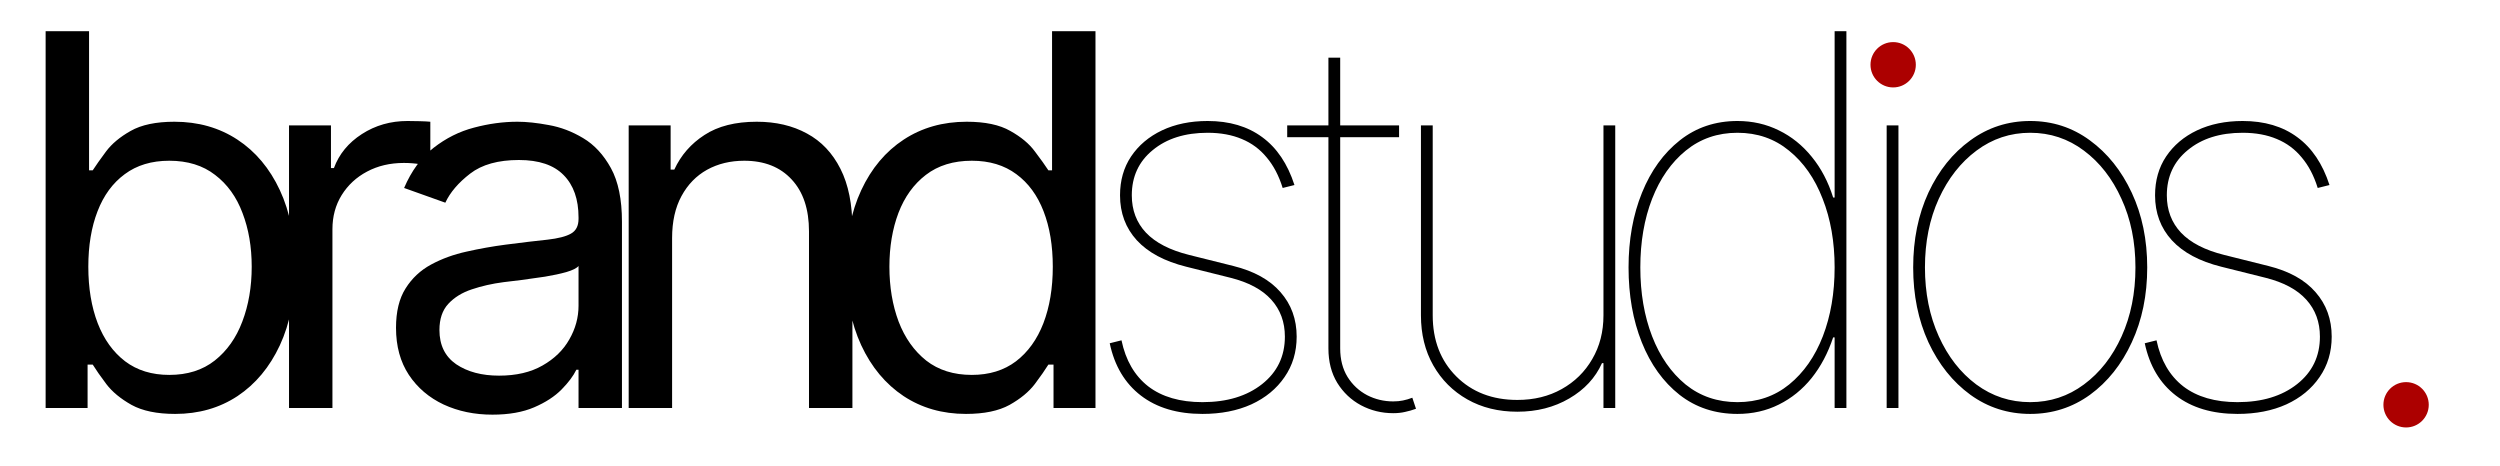 <svg width="386" height="72" viewBox="0 0 386 72" fill="none" xmlns="http://www.w3.org/2000/svg">
<g clip-path="url(#clip0_28_6413)">
<path d="M7.045 63V4.818H13.75V26.296H14.318C14.811 25.538 15.492 24.572 16.364 23.398C17.254 22.204 18.523 21.144 20.171 20.216C21.837 19.269 24.091 18.796 26.932 18.796C30.606 18.796 33.845 19.714 36.648 21.551C39.451 23.388 41.638 25.992 43.21 29.364C44.782 32.735 45.568 36.712 45.568 41.295C45.568 45.917 44.782 49.922 43.21 53.312C41.638 56.684 39.46 59.297 36.676 61.153C33.892 62.99 30.682 63.909 27.046 63.909C24.242 63.909 21.998 63.445 20.312 62.517C18.627 61.57 17.329 60.5 16.421 59.307C15.511 58.095 14.811 57.091 14.318 56.295H13.523V63H7.045ZM13.636 41.182C13.636 44.477 14.119 47.385 15.085 49.903C16.051 52.403 17.462 54.364 19.318 55.784C21.174 57.186 23.447 57.886 26.136 57.886C28.939 57.886 31.278 57.148 33.153 55.67C35.047 54.174 36.468 52.167 37.415 49.648C38.381 47.11 38.864 44.288 38.864 41.182C38.864 38.114 38.39 35.349 37.443 32.886C36.515 30.405 35.104 28.445 33.21 27.006C31.335 25.547 28.977 24.818 26.136 24.818C23.409 24.818 21.117 25.509 19.261 26.892C17.405 28.256 16.004 30.169 15.057 32.631C14.11 35.074 13.636 37.924 13.636 41.182ZM44.624 63V19.364H51.101V25.954H51.556C52.351 23.796 53.791 22.044 55.874 20.699C57.957 19.354 60.306 18.682 62.919 18.682C63.412 18.682 64.027 18.691 64.766 18.71C65.504 18.729 66.063 18.758 66.442 18.796V25.614C66.215 25.557 65.694 25.472 64.879 25.358C64.084 25.225 63.241 25.159 62.351 25.159C60.23 25.159 58.336 25.604 56.669 26.494C55.022 27.366 53.715 28.578 52.749 30.131C51.802 31.665 51.328 33.417 51.328 35.386V63H44.624ZM76.03 64.023C73.265 64.023 70.756 63.502 68.502 62.46C66.248 61.4 64.458 59.875 63.133 57.886C61.807 55.879 61.144 53.455 61.144 50.614C61.144 48.114 61.636 46.087 62.621 44.534C63.606 42.962 64.922 41.731 66.57 40.841C68.218 39.951 70.036 39.288 72.025 38.852C74.032 38.398 76.049 38.038 78.076 37.773C80.727 37.432 82.877 37.176 84.525 37.006C86.191 36.816 87.403 36.504 88.161 36.068C88.938 35.633 89.326 34.875 89.326 33.795V33.568C89.326 30.765 88.559 28.587 87.025 27.034C85.51 25.481 83.208 24.704 80.121 24.704C76.921 24.704 74.411 25.405 72.593 26.807C70.775 28.208 69.496 29.704 68.758 31.296L62.394 29.023C63.53 26.371 65.046 24.307 66.939 22.829C68.852 21.333 70.936 20.292 73.189 19.704C75.462 19.099 77.697 18.796 79.894 18.796C81.296 18.796 82.905 18.966 84.724 19.307C86.561 19.629 88.332 20.301 90.036 21.324C91.76 22.347 93.189 23.89 94.326 25.954C95.462 28.019 96.03 30.784 96.03 34.25V63H89.326V57.091H88.985C88.53 58.038 87.773 59.051 86.712 60.131C85.652 61.21 84.241 62.129 82.479 62.886C80.718 63.644 78.568 64.023 76.03 64.023ZM77.053 58C79.705 58 81.939 57.479 83.758 56.438C85.595 55.396 86.977 54.051 87.905 52.403C88.852 50.756 89.326 49.023 89.326 47.205V41.068C89.042 41.409 88.417 41.722 87.451 42.006C86.504 42.271 85.405 42.508 84.155 42.716C82.924 42.905 81.722 43.076 80.547 43.227C79.392 43.36 78.455 43.474 77.735 43.568C75.993 43.795 74.364 44.165 72.849 44.676C71.352 45.169 70.14 45.917 69.212 46.92C68.303 47.905 67.849 49.25 67.849 50.955C67.849 53.284 68.71 55.045 70.434 56.239C72.176 57.413 74.383 58 77.053 58ZM103.772 36.75V63H97.068V19.364H103.545V26.182H104.113C105.136 23.966 106.689 22.186 108.772 20.841C110.855 19.477 113.545 18.796 116.84 18.796C119.795 18.796 122.38 19.401 124.596 20.614C126.812 21.807 128.535 23.625 129.766 26.068C130.998 28.492 131.613 31.561 131.613 35.273V63H124.909V35.727C124.909 32.299 124.018 29.629 122.238 27.716C120.458 25.784 118.015 24.818 114.909 24.818C112.768 24.818 110.855 25.282 109.17 26.21C107.503 27.138 106.187 28.492 105.221 30.273C104.255 32.053 103.772 34.212 103.772 36.75ZM149.142 63.909C145.505 63.909 142.295 62.99 139.511 61.153C136.727 59.297 134.549 56.684 132.977 53.312C131.405 49.922 130.619 45.917 130.619 41.295C130.619 36.712 131.405 32.735 132.977 29.364C134.549 25.992 136.736 23.388 139.539 21.551C142.343 19.714 145.581 18.796 149.255 18.796C152.096 18.796 154.341 19.269 155.988 20.216C157.655 21.144 158.924 22.204 159.795 23.398C160.685 24.572 161.377 25.538 161.869 26.296H162.437V4.818H169.142V63H162.664V56.295H161.869C161.377 57.091 160.676 58.095 159.767 59.307C158.858 60.5 157.56 61.57 155.875 62.517C154.189 63.445 151.945 63.909 149.142 63.909ZM150.051 57.886C152.74 57.886 155.013 57.186 156.869 55.784C158.725 54.364 160.136 52.403 161.102 49.903C162.068 47.385 162.551 44.477 162.551 41.182C162.551 37.924 162.077 35.074 161.13 32.631C160.183 30.169 158.782 28.256 156.926 26.892C155.07 25.509 152.778 24.818 150.051 24.818C147.21 24.818 144.843 25.547 142.949 27.006C141.074 28.445 139.663 30.405 138.716 32.886C137.788 35.349 137.324 38.114 137.324 41.182C137.324 44.288 137.797 47.11 138.744 49.648C139.71 52.167 141.13 54.174 143.005 55.67C144.899 57.148 147.248 57.886 150.051 57.886Z" fill="black"/>
<path d="M199.864 28.568L198.045 29.023C197.458 27.129 196.634 25.557 195.574 24.307C194.532 23.038 193.254 22.091 191.739 21.466C190.223 20.822 188.462 20.5 186.455 20.5C182.97 20.5 180.148 21.39 177.989 23.171C175.83 24.932 174.75 27.261 174.75 30.159C174.75 32.451 175.479 34.373 176.938 35.926C178.415 37.479 180.64 38.625 183.614 39.364L190.432 41.068C193.633 41.864 196.057 43.208 197.705 45.102C199.371 46.996 200.205 49.288 200.205 51.977C200.205 54.345 199.58 56.428 198.33 58.227C197.098 60.026 195.394 61.428 193.216 62.432C191.038 63.417 188.519 63.909 185.659 63.909C181.777 63.909 178.604 62.962 176.142 61.068C173.68 59.174 172.08 56.485 171.341 53L173.159 52.545C173.803 55.633 175.176 58 177.278 59.648C179.4 61.276 182.193 62.091 185.659 62.091C189.447 62.091 192.515 61.163 194.864 59.307C197.212 57.451 198.386 55.008 198.386 51.977C198.386 49.724 197.686 47.82 196.284 46.267C194.883 44.714 192.78 43.587 189.977 42.886L183.159 41.182C179.807 40.349 177.259 38.985 175.517 37.091C173.794 35.197 172.932 32.886 172.932 30.159C172.932 27.867 173.5 25.869 174.636 24.165C175.792 22.441 177.383 21.097 179.409 20.131C181.455 19.165 183.803 18.682 186.455 18.682C189.826 18.682 192.638 19.515 194.892 21.182C197.146 22.829 198.803 25.292 199.864 28.568ZM216.017 19.364V21.182H198.744V19.364H216.017ZM205.108 8.909H206.926V53.795C206.926 55.5 207.305 56.968 208.062 58.199C208.82 59.411 209.824 60.349 211.074 61.011C212.324 61.655 213.668 61.977 215.108 61.977C215.657 61.977 216.159 61.93 216.613 61.835C217.087 61.74 217.57 61.599 218.062 61.409L218.63 63.114C218.062 63.322 217.504 63.483 216.954 63.597C216.405 63.729 215.789 63.795 215.108 63.795C213.327 63.795 211.67 63.388 210.136 62.574C208.621 61.76 207.399 60.604 206.471 59.108C205.562 57.612 205.108 55.841 205.108 53.795V8.909ZM247.575 48.682V19.364H249.393V63H247.575V56.068H247.347C246.325 58.341 244.639 60.159 242.291 61.523C239.961 62.886 237.291 63.568 234.279 63.568C231.363 63.568 228.787 62.934 226.552 61.665C224.317 60.396 222.565 58.644 221.296 56.409C220.027 54.174 219.393 51.599 219.393 48.682V19.364H221.211V48.682C221.211 52.545 222.423 55.689 224.847 58.114C227.272 60.538 230.416 61.75 234.279 61.75C236.855 61.75 239.137 61.191 241.126 60.074C243.133 58.956 244.705 57.413 245.842 55.443C246.997 53.474 247.575 51.22 247.575 48.682ZM268.266 63.909C264.819 63.909 261.836 62.924 259.317 60.955C256.798 58.966 254.857 56.267 253.493 52.858C252.13 49.449 251.448 45.595 251.448 41.295C251.448 37.015 252.139 33.17 253.522 29.761C254.904 26.352 256.855 23.653 259.374 21.665C261.893 19.676 264.857 18.682 268.266 18.682C270.577 18.682 272.707 19.165 274.658 20.131C276.609 21.078 278.304 22.441 279.743 24.222C281.183 25.983 282.281 28.076 283.039 30.5H283.266V4.818H285.084V63H283.266V52.091H283.039C282.243 54.496 281.136 56.589 279.715 58.369C278.295 60.131 276.609 61.494 274.658 62.46C272.726 63.426 270.596 63.909 268.266 63.909ZM268.266 62.091C271.353 62.091 274.014 61.182 276.249 59.364C278.503 57.526 280.236 55.045 281.448 51.92C282.66 48.776 283.266 45.235 283.266 41.295C283.266 37.356 282.651 33.824 281.42 30.699C280.207 27.555 278.475 25.074 276.221 23.256C273.986 21.419 271.334 20.5 268.266 20.5C265.198 20.5 262.537 21.419 260.283 23.256C258.048 25.074 256.315 27.555 255.084 30.699C253.872 33.824 253.266 37.356 253.266 41.295C253.266 45.235 253.872 48.776 255.084 51.92C256.296 55.045 258.02 57.526 260.255 59.364C262.509 61.182 265.179 62.091 268.266 62.091ZM291.301 63V19.364H293.12V63H291.301ZM292.211 11.409C291.718 11.409 291.292 11.229 290.932 10.869C290.572 10.509 290.392 10.083 290.392 9.591C290.392 9.098 290.572 8.672 290.932 8.312C291.292 7.953 291.718 7.773 292.211 7.773C292.703 7.773 293.129 7.953 293.489 8.312C293.849 8.672 294.029 9.098 294.029 9.591C294.029 10.083 293.849 10.509 293.489 10.869C293.129 11.229 292.703 11.409 292.211 11.409ZM313.463 63.909C310.035 63.909 306.957 62.924 304.23 60.955C301.503 58.966 299.344 56.267 297.753 52.858C296.181 49.43 295.395 45.576 295.395 41.295C295.395 36.996 296.181 33.142 297.753 29.733C299.344 26.324 301.503 23.634 304.23 21.665C306.957 19.676 310.035 18.682 313.463 18.682C316.891 18.682 319.959 19.676 322.668 21.665C325.395 23.653 327.554 26.352 329.145 29.761C330.736 33.17 331.531 37.015 331.531 41.295C331.531 45.576 330.736 49.43 329.145 52.858C327.573 56.267 325.423 58.966 322.696 60.955C319.969 62.924 316.891 63.909 313.463 63.909ZM313.463 62.091C316.55 62.091 319.315 61.182 321.759 59.364C324.221 57.545 326.162 55.064 327.582 51.92C329.003 48.776 329.713 45.235 329.713 41.295C329.713 37.356 328.993 33.824 327.554 30.699C326.134 27.555 324.202 25.074 321.759 23.256C319.315 21.419 316.55 20.5 313.463 20.5C310.395 20.5 307.63 21.419 305.168 23.256C302.724 25.074 300.783 27.555 299.344 30.699C297.923 33.824 297.213 37.356 297.213 41.295C297.213 45.235 297.923 48.776 299.344 51.92C300.764 55.064 302.696 57.545 305.139 59.364C307.601 61.182 310.376 62.091 313.463 62.091ZM359.673 28.568L357.855 29.023C357.268 27.129 356.444 25.557 355.383 24.307C354.342 23.038 353.063 22.091 351.548 21.466C350.033 20.822 348.271 20.5 346.264 20.5C342.779 20.5 339.957 21.39 337.798 23.171C335.639 24.932 334.559 27.261 334.559 30.159C334.559 32.451 335.289 34.373 336.747 35.926C338.224 37.479 340.45 38.625 343.423 39.364L350.241 41.068C353.442 41.864 355.866 43.208 357.514 45.102C359.181 46.996 360.014 49.288 360.014 51.977C360.014 54.345 359.389 56.428 358.139 58.227C356.908 60.026 355.203 61.428 353.025 62.432C350.847 63.417 348.328 63.909 345.468 63.909C341.586 63.909 338.414 62.962 335.951 61.068C333.489 59.174 331.889 56.485 331.15 53L332.968 52.545C333.612 55.633 334.986 58 337.088 59.648C339.209 61.276 342.003 62.091 345.468 62.091C349.256 62.091 352.325 61.163 354.673 59.307C357.021 57.451 358.196 55.008 358.196 51.977C358.196 49.724 357.495 47.82 356.093 46.267C354.692 44.714 352.59 43.587 349.787 42.886L342.968 41.182C339.616 40.349 337.069 38.985 335.326 37.091C333.603 35.197 332.741 32.886 332.741 30.159C332.741 27.867 333.309 25.869 334.446 24.165C335.601 22.441 337.192 21.097 339.218 20.131C341.264 19.165 343.612 18.682 346.264 18.682C349.635 18.682 352.448 19.515 354.701 21.182C356.955 22.829 358.612 25.292 359.673 28.568Z" fill="black"/>
<circle cx="371.5" cy="62.5" r="3.5" fill="#AC0000"/>
<path d="M295.804 10C295.804 11.933 294.237 13.5 292.304 13.5C290.371 13.5 288.804 11.933 288.804 10C288.804 8.067 290.371 6.5 292.304 6.5C294.237 6.5 295.804 8.067 295.804 10Z" fill="#AC0000"/>
</g>
<defs>
<clipPath id="clip0_28_6413">
<rect width="386" height="72" fill="white"/>
</clipPath>
</defs>
</svg>
